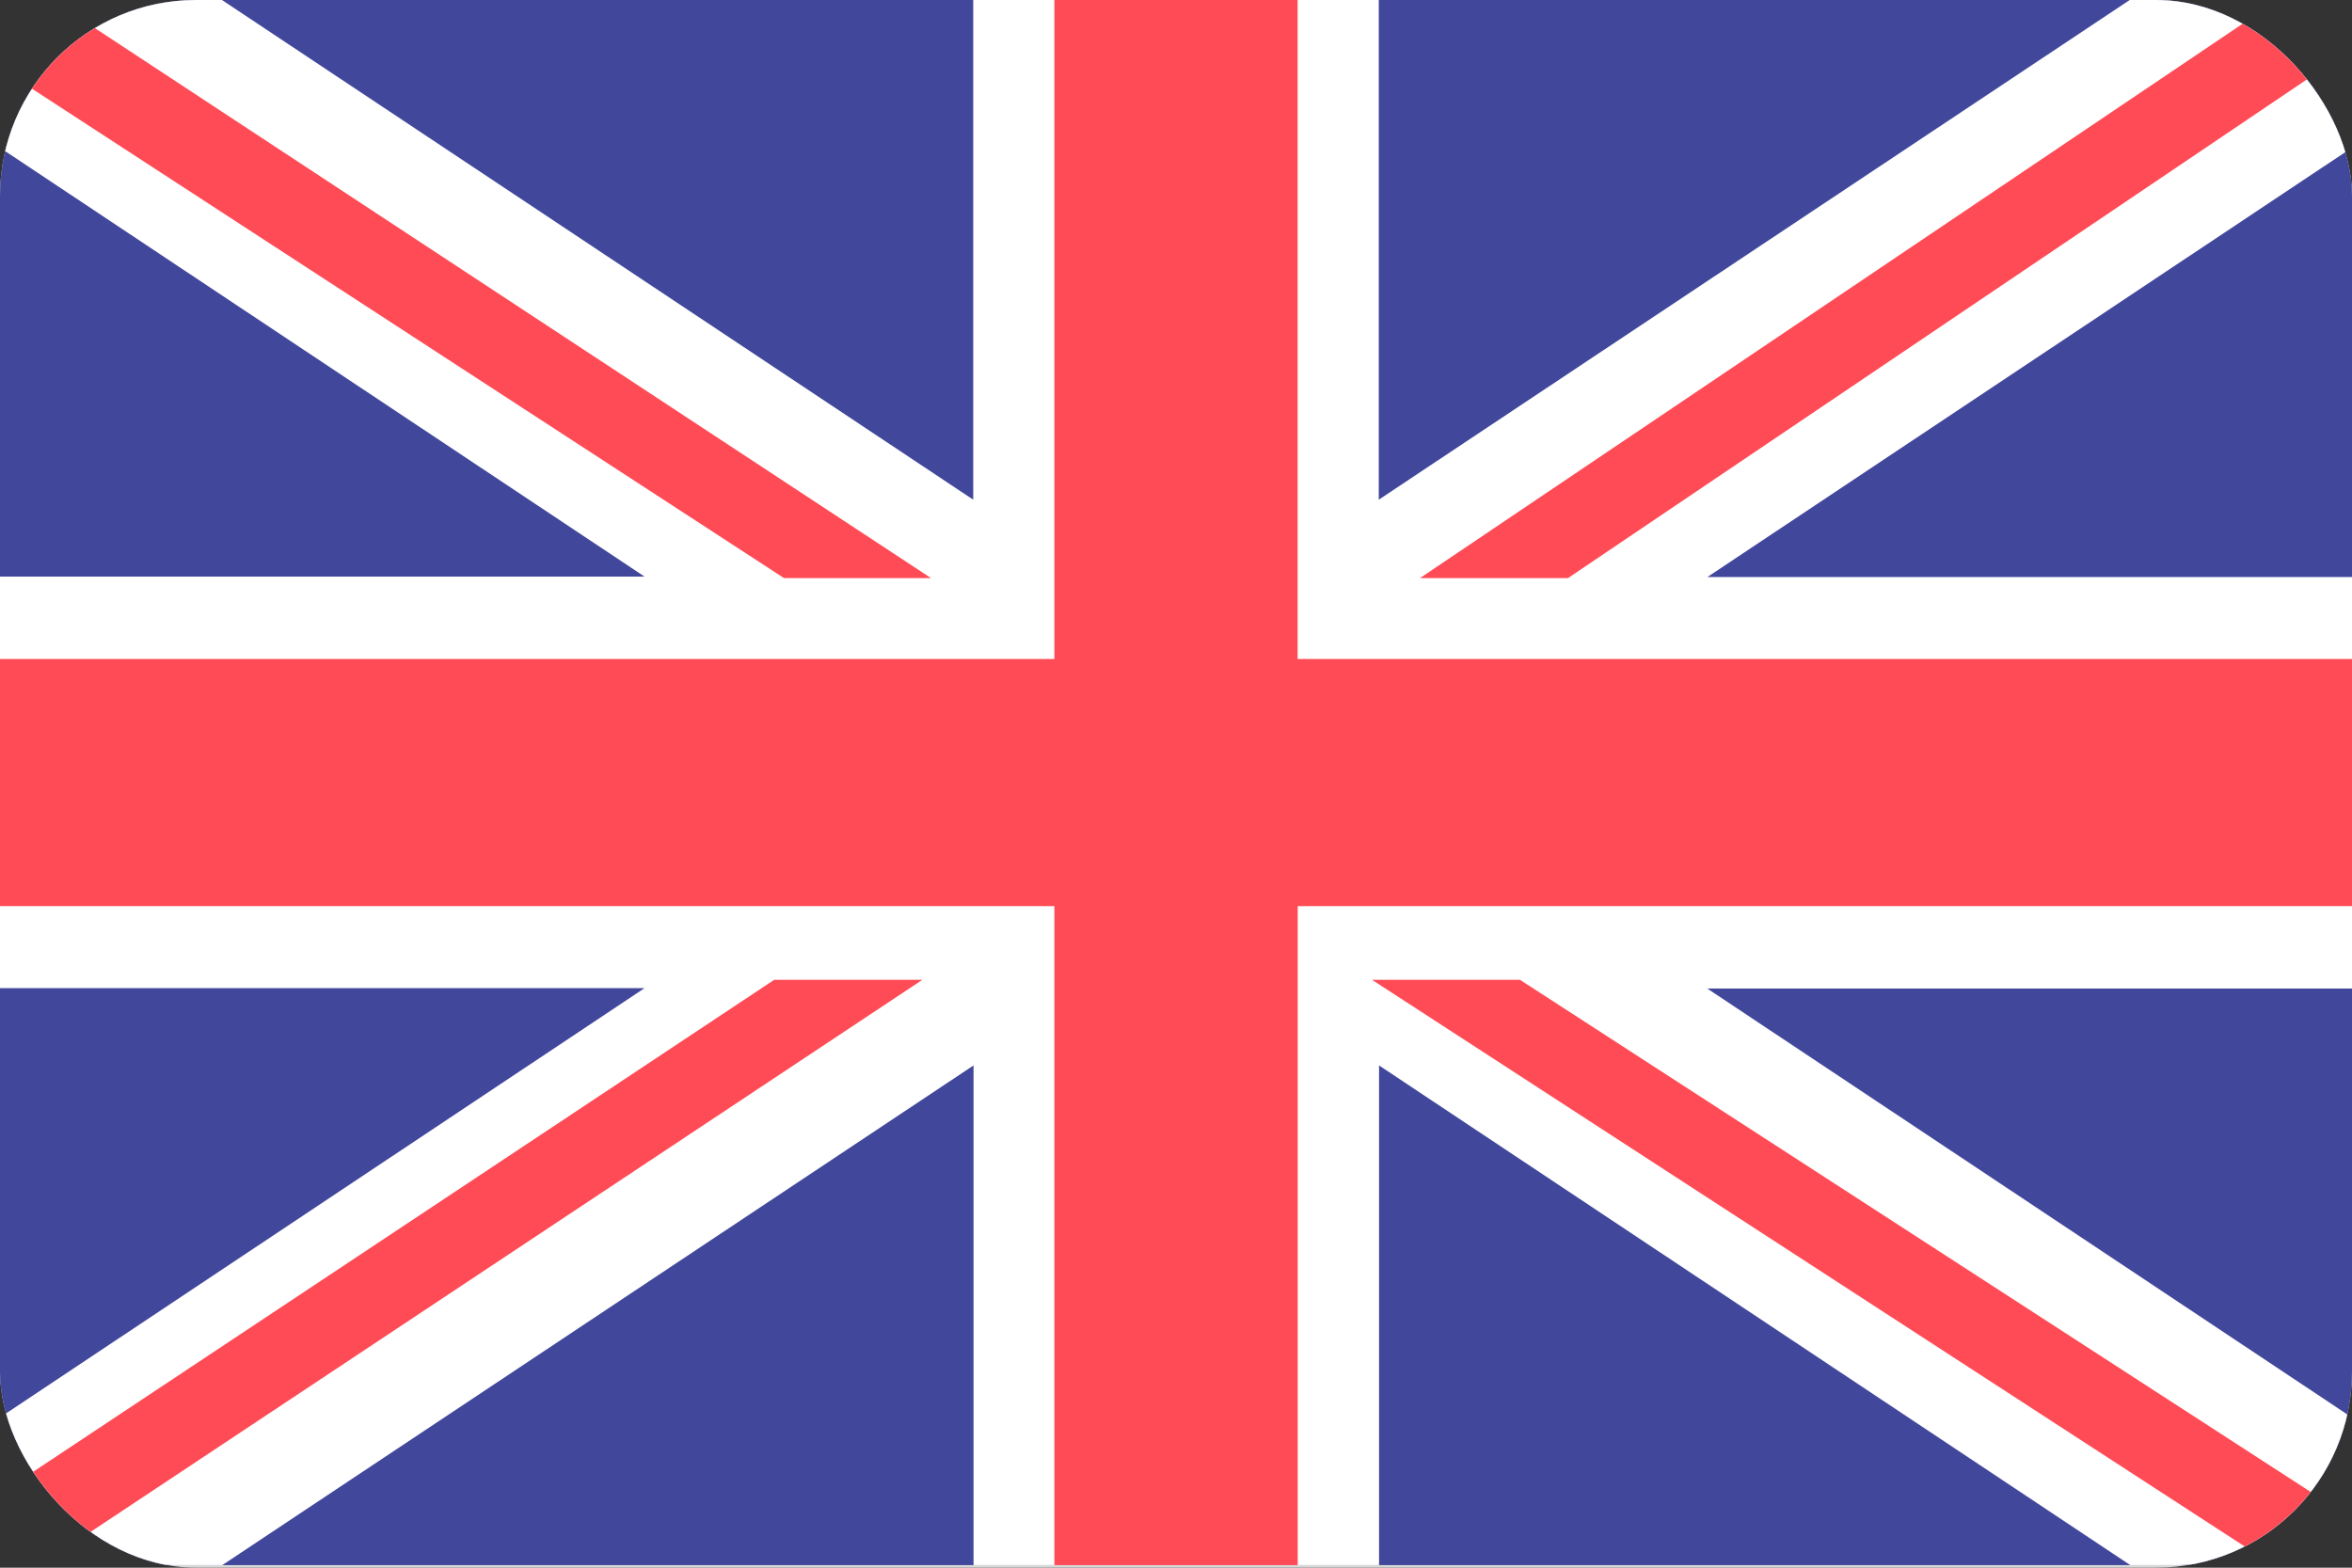 <svg id="Group" xmlns="http://www.w3.org/2000/svg" xmlns:xlink="http://www.w3.org/1999/xlink" width="24" height="16"
    viewBox="0 0 24 16">
    <rect x="0" y="0" width="24" height="16" fill="#333333" stroke="none"/>
    <defs>
        <clipPath id="clip-path">
            <rect id="Rectangle" width="24" height="16" rx="2" fill="#d8d8d8" />
        </clipPath>
    </defs>
    <g id="Icons_Special_Flags_UK" data-name="Icons/Special/Flags/UK">
        <g id="Group_5" data-name="Group 5">
            <rect id="Rectangle-2" data-name="Rectangle" width="24" height="16" rx="2" fill="#d8d8d8" />
            <g id="Mask_Group_5" data-name="Mask Group 5" clip-path="url(#clip-path)">
                <path id="Path"
                    d="M22.2,0H1.8A1.812,1.812,0,0,0,0,1.826V14.148a1.812,1.812,0,0,0,1.8,1.826H22.2A1.812,1.812,0,0,0,24,14.148V1.826A1.812,1.812,0,0,0,22.2,0Z"
                    transform="translate(0 0)" fill="#41479b" />
                <path id="Path-2" data-name="Path"
                    d="M23.975,1.524A1.806,1.806,0,0,0,22.2,0h-.468L14.069,5.1V0H9.931V5.1L2.265,0H1.8A1.806,1.806,0,0,0,.025,1.524L6.577,5.885H0v4.2H6.577L.025,14.45A1.806,1.806,0,0,0,1.8,15.974h.468l7.666-5.1v5.1h4.138v-5.1l7.666,5.1H22.2a1.806,1.806,0,0,0,1.773-1.524l-6.552-4.361H24v-4.2H17.423Z"
                    transform="translate(0 0)" fill="#fff" />
                <path id="Path-3" data-name="Path"
                    d="M13.241,0H10.759V6.726H0V9.248H10.759v6.726h2.483V9.248H24V6.726H13.241Z"
                    transform="translate(0 0)" fill="#ff4b55" />
                <path id="Path-4" data-name="Path" d="M.725,5.767,9.412,0H7.9L0,5.246A1.788,1.788,0,0,0,.725,5.767Z"
                    transform="translate(0 10)" fill="#ff4b55" />
                <path id="Path-5" data-name="Path" d="M1.51,0H0L9.428,6.123A1.818,1.818,0,0,0,10,5.5Z"
                    transform="translate(14 10)" fill="#ff4b55" />
                <path id="Path-6" data-name="Path" d="M0,.693,8,5.9H9.5L.532,0A1.927,1.927,0,0,0,0,.693Z"
                    transform="translate(0 0)" fill="#ff4b55" />
                <path id="Path-7" data-name="Path" d="M1.51,5.917l8-5.4A1.788,1.788,0,0,0,8.779,0L0,5.917Z"
                    transform="translate(14.49 -0.017)" fill="#ff4b55" />
            </g>
        </g>
    </g>
</svg>